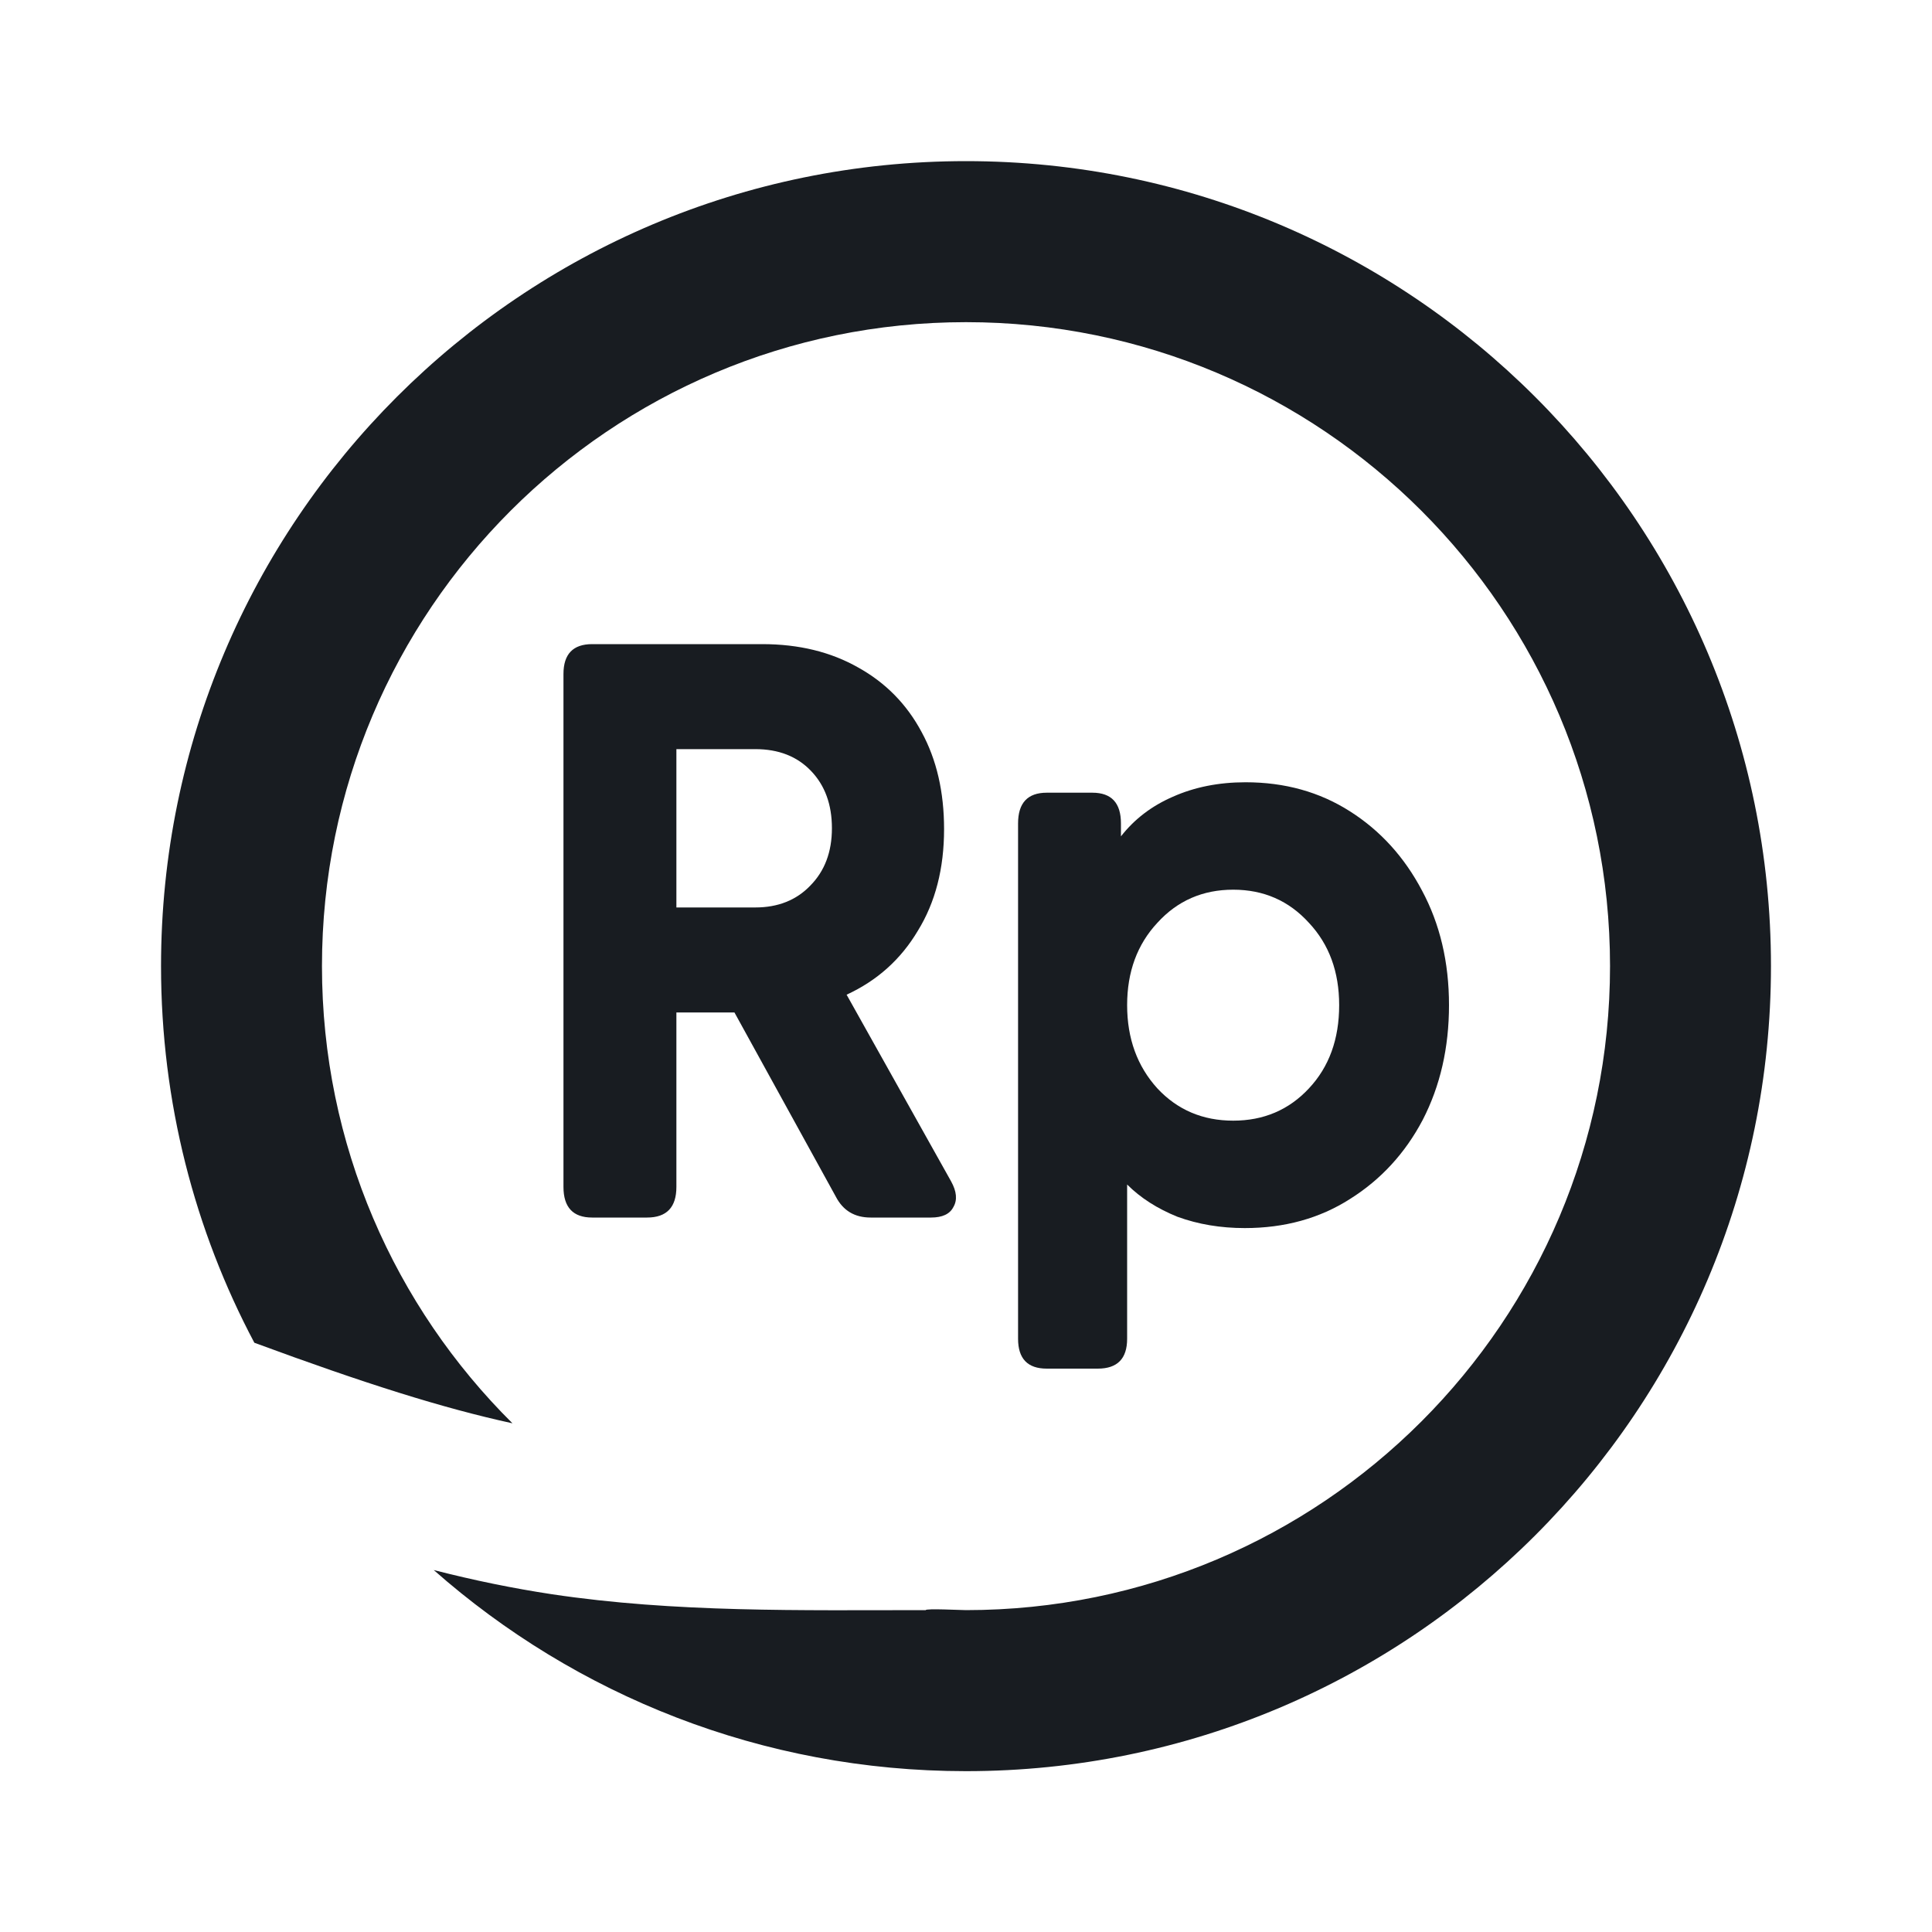 <svg width="20" height="20" viewBox="0 0 20 20" fill="none" xmlns="http://www.w3.org/2000/svg">
<g id="System / ico_monetary">
<path id="Subtract" fill-rule="evenodd" clip-rule="evenodd" d="M3.333 10.001C3.333 6.319 6.318 3.335 10 3.335C13.682 3.335 16.667 6.319 16.667 10.001C16.667 13.683 13.682 16.668 10 16.668C9.95 16.668 9.583 16.649 9.583 16.668C8.293 16.668 6.99 16.695 5.71 16.503C5.309 16.442 4.912 16.361 4.49 16.253C5.959 17.549 7.888 18.335 10 18.335C14.602 18.335 18.333 14.604 18.333 10.001C18.333 5.399 14.602 1.668 10 1.668C5.398 1.668 1.667 5.399 1.667 10.001C1.667 11.41 2.016 12.737 2.633 13.9C3.776 14.322 4.584 14.577 5.305 14.734C4.087 13.526 3.333 11.852 3.333 10.001Z" fill="#181C21"/>
<g id="Rp">
<path d="M6.13 12.604H6.698C6.901 12.604 7.002 12.498 7.002 12.287V10.481H7.603L8.652 12.387C8.727 12.532 8.847 12.604 9.013 12.604H9.637C9.755 12.604 9.832 12.568 9.869 12.496C9.912 12.423 9.904 12.334 9.845 12.228L8.764 10.297C9.079 10.152 9.325 9.932 9.501 9.636C9.683 9.341 9.773 8.99 9.773 8.583C9.773 8.198 9.696 7.864 9.541 7.579C9.386 7.289 9.167 7.067 8.884 6.91C8.601 6.749 8.27 6.668 7.891 6.668H6.13C5.932 6.668 5.833 6.771 5.833 6.977V12.287C5.833 12.498 5.932 12.604 6.13 12.604ZM7.002 9.394V7.755H7.819C8.06 7.755 8.252 7.83 8.396 7.981C8.54 8.131 8.612 8.329 8.612 8.574C8.612 8.82 8.537 9.017 8.388 9.168C8.244 9.318 8.054 9.394 7.819 9.394H7.002Z" fill="#181C21"/>
<path d="M10.836 14.168H11.364C11.567 14.168 11.668 14.065 11.668 13.859V12.262C11.807 12.401 11.981 12.512 12.189 12.596C12.403 12.674 12.635 12.713 12.886 12.713C13.297 12.713 13.66 12.613 13.975 12.412C14.295 12.211 14.546 11.938 14.728 11.593C14.909 11.242 15 10.846 15 10.405C15 9.96 14.906 9.564 14.72 9.218C14.538 8.873 14.29 8.599 13.975 8.399C13.66 8.198 13.3 8.098 12.894 8.098C12.616 8.098 12.365 8.148 12.141 8.248C11.922 8.343 11.743 8.48 11.604 8.658V8.524C11.604 8.312 11.506 8.206 11.308 8.206H10.836C10.638 8.206 10.539 8.312 10.539 8.524V13.859C10.539 14.065 10.638 14.168 10.836 14.168ZM12.766 11.601C12.451 11.601 12.189 11.49 11.981 11.267C11.773 11.038 11.668 10.751 11.668 10.405C11.668 10.06 11.773 9.776 11.981 9.553C12.189 9.324 12.451 9.21 12.766 9.21C13.081 9.21 13.342 9.324 13.55 9.553C13.759 9.776 13.863 10.06 13.863 10.405C13.863 10.757 13.759 11.044 13.55 11.267C13.342 11.49 13.081 11.601 12.766 11.601Z" fill="#181C21"/>
</g>
</g>
</svg>
